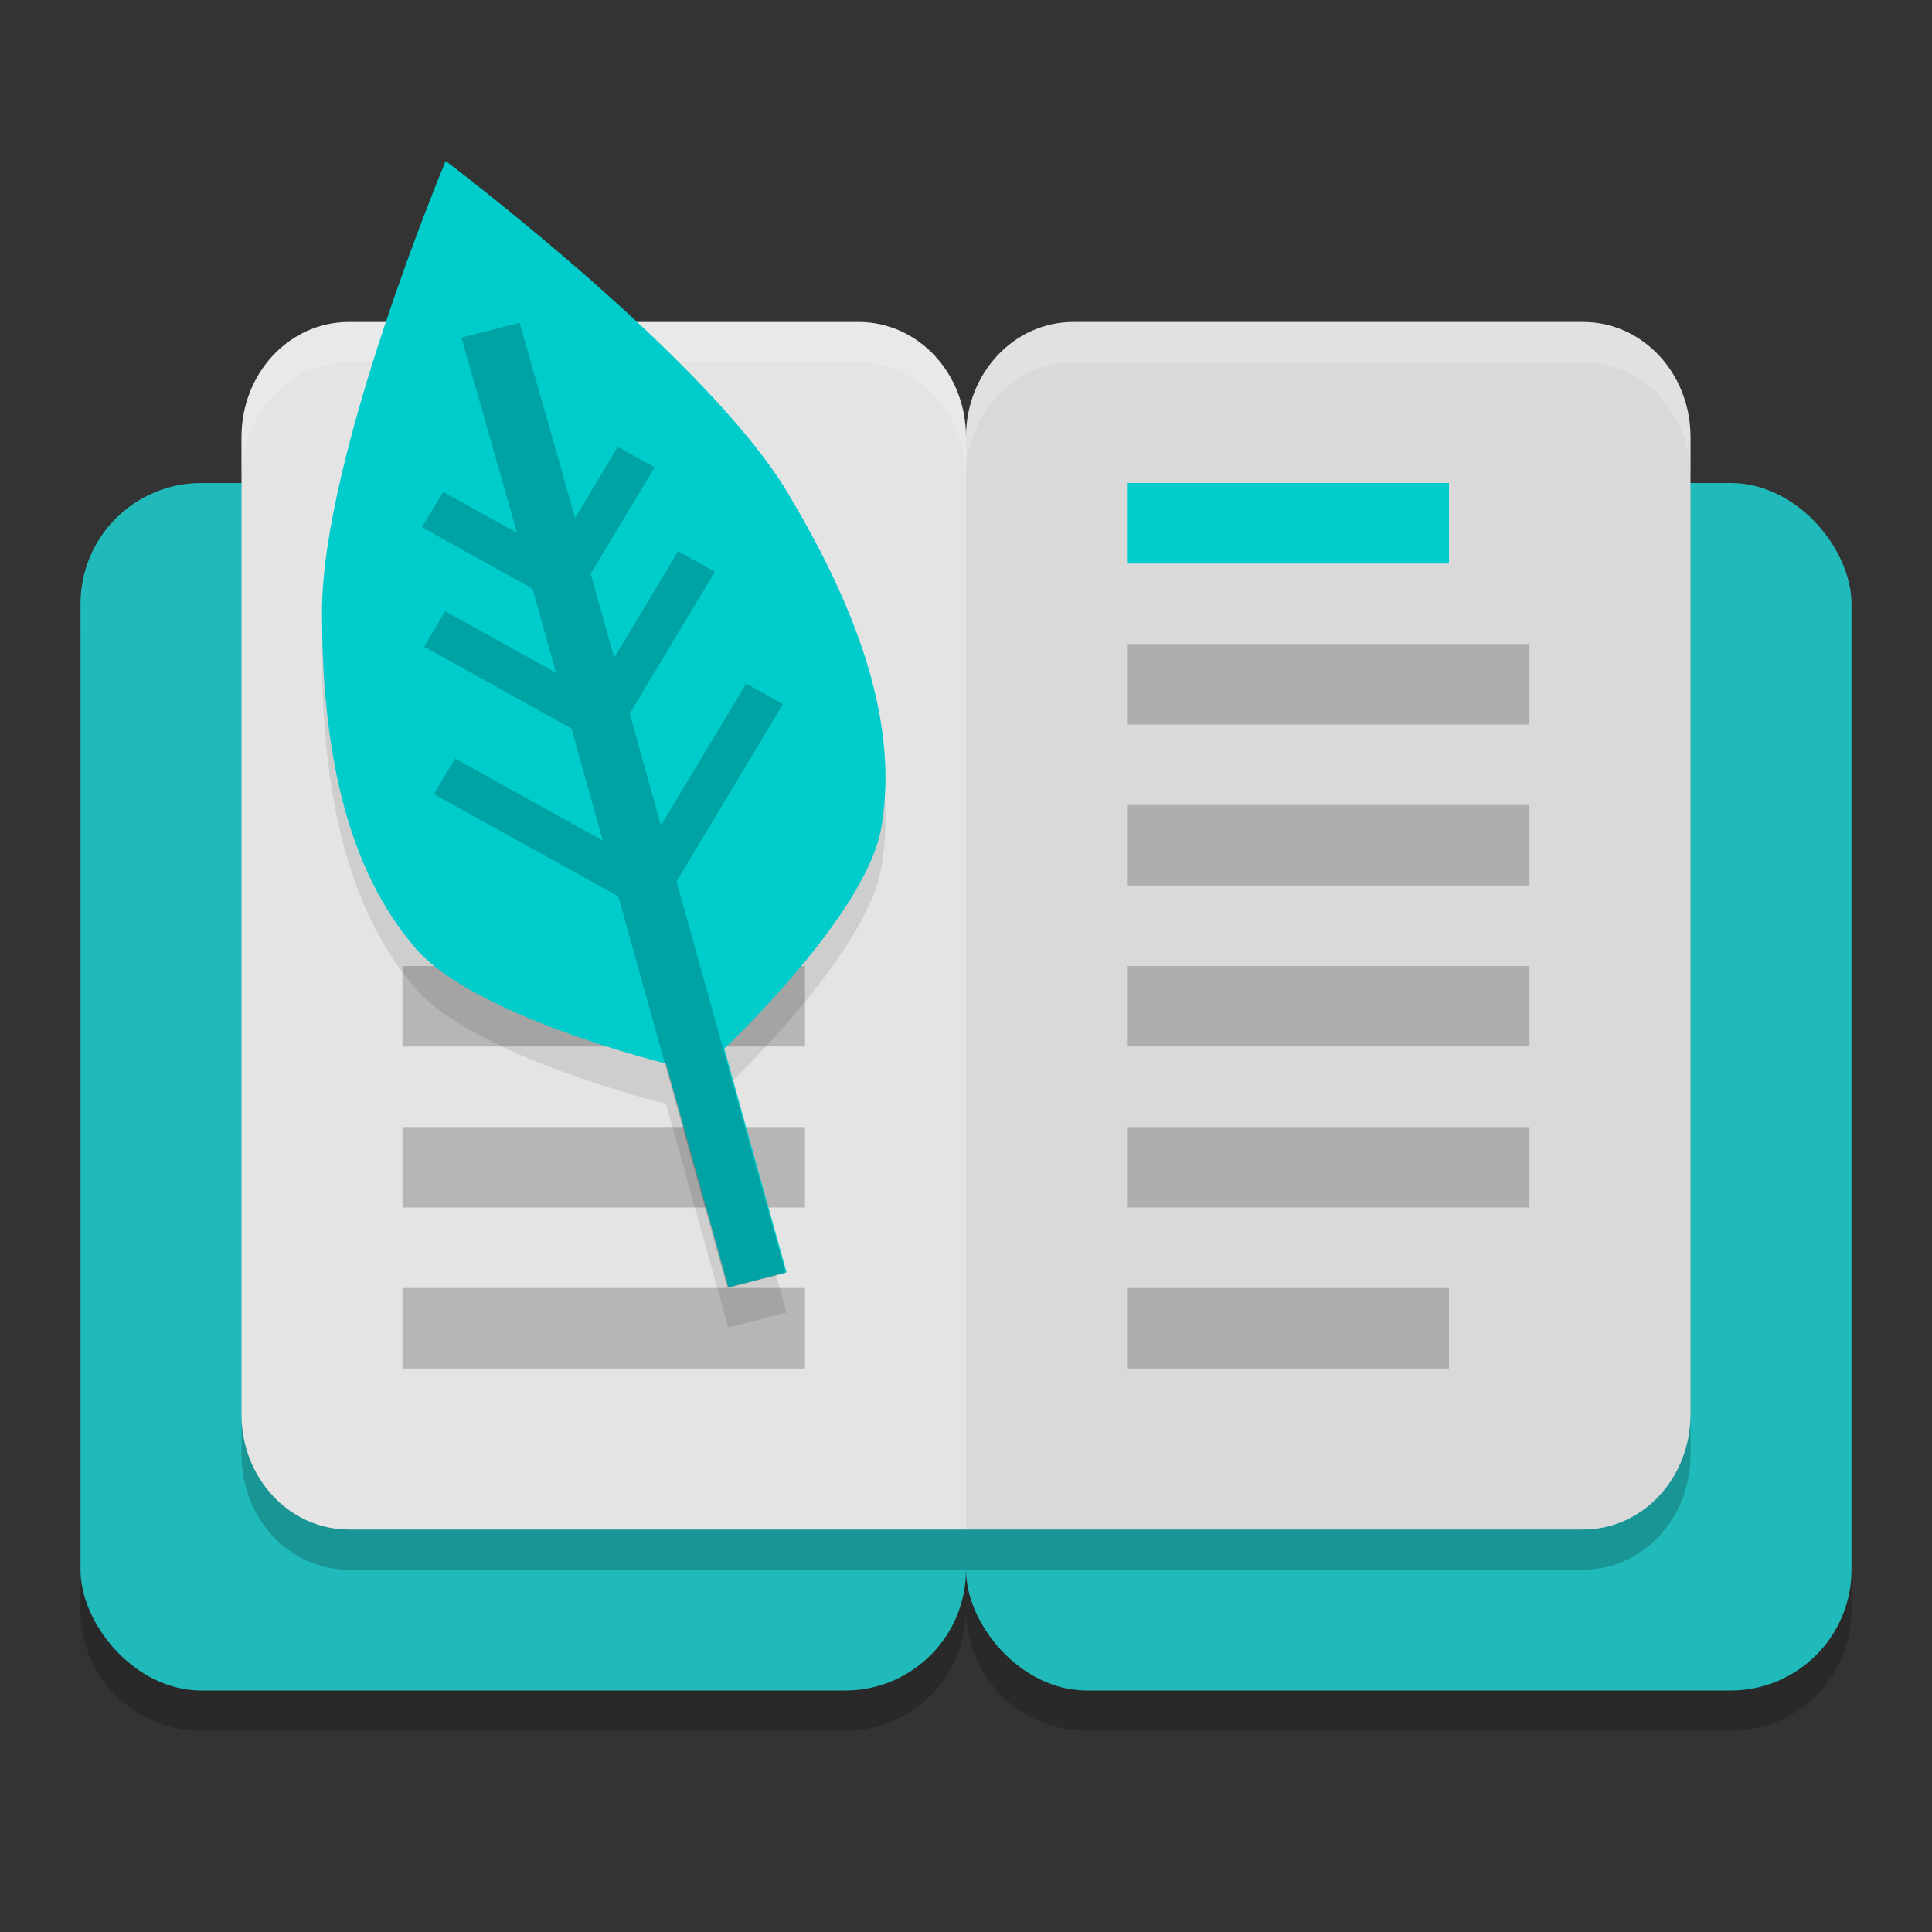 <svg xmlns="http://www.w3.org/2000/svg" width="24" height="24" version="1.1"><rect width="100%" height="100%" fill="#333333" stroke="none"/><defs>
<linearGradient id="ucPurpleBlue" x1="0%" y1="0%" x2="100%" y2="100%">
  <stop offset="0%" style="stop-color:#B794F4;stop-opacity:1"/>
  <stop offset="100%" style="stop-color:#4299E1;stop-opacity:1"/>
</linearGradient>
</defs>
 <path style="opacity:0.2" d="M 2.5,6.5 C 1.669,6.5 1,7.169 1,8 v 12 c 0,0.831 0.669,1.5 1.5,1.5 h 8 c 0.831,0 1.5,-0.669 1.5,-1.5 0,0.831 0.669,1.5 1.5,1.5 h 8 C 22.331,21.5 23,20.831 23,20 V 8 C 23,7.169 22.331,6.5 21.5,6.5 h -8 C 12.669,6.5 12,7.169 12,8 12,7.169 11.331,6.5 10.5,6.5 Z"/>
 <rect style="fill:#20baba" width="11" height="15" x="1" y="6" ry="1.5"/>
 <rect style="fill:#20baba" width="11" height="15" x="12" y="6" ry="1.5"/>
 <path style="opacity:0.2" d="M 4.333,4.5 C 3.594,4.5 3,5.137 3,5.929 v 1.429 9.285 1.429 C 3,18.863 3.594,19.5 4.333,19.5 H 12 19.667 C 20.406,19.5 21,18.863 21,18.071 V 16.643 7.357 5.929 C 21,5.137 20.406,4.5 19.667,4.5 H 13.333 C 12.594,4.5 12,5.137 12,5.929 12,5.137 11.406,4.5 10.667,4.5 Z"/>
 <path style="fill:#e4e4e4" d="M 10.667,4 C 11.405,4 12,4.637 12,5.429 V 19 H 4.333 C 3.595,19 3,18.363 3,17.571 V 16.143 6.857 5.429 C 3,4.637 3.595,4 4.333,4 Z"/>
 <path style="fill:#e4e4e4" d="M 13.333,4 C 12.595,4 12,4.637 12,5.429 V 19 h 7.667 C 20.405,19 21,18.363 21,17.571 V 16.143 6.857 5.429 C 21,4.637 20.405,4 19.667,4 Z"/>
 <path style="opacity:0.05" d="M 13.333,4 C 12.595,4 12,4.637 12,5.429 V 19 h 7.667 C 20.405,19 21,18.363 21,17.571 V 16.143 6.857 5.429 C 21,4.637 20.405,4 19.667,4 Z"/>
 <rect style="fill:#00cccc" width="4" height="1" x="14" y="6" ry="0"/>
 <rect style="opacity:0.2" width="5" height="1" x="14" y="8" ry="0"/>
 <rect style="opacity:0.2" width="6" height="1" x="4.5" y="7.5" ry="0"/>
 <rect style="opacity:0.2" width="6" height="1" x="4.5" y="9.5" ry="0"/>
 <rect style="opacity:0.2" width="5" height="1" x="5" y="12" ry="0"/>
 <rect style="opacity:0.2" width="5" height="1" x="5" y="14" ry="0"/>
 <rect style="opacity:0.2" width="5" height="1" x="5" y="16" ry="0"/>
 <path style="opacity:0.1" d="m 5.536,2.5 c 0,0 -1.54,3.676 -1.536,5.609 0.003,1.439 0.206,3.062 1.162,4.17 0.735,0.851 3.111,1.433 3.111,1.433 L 9.048,16.491 9.771,16.305 8.997,13.526 c 0,0 1.755,-1.647 1.949,-2.736 C 11.198,9.371 10.529,7.867 9.784,6.619 8.782,4.943 5.536,2.5 5.536,2.5 Z"/>
 <path style="opacity:0.2;fill:#ffffff" d="M 4.333,4 C 3.594,4 3,4.637 3,5.429 v 0.5 C 3,5.137 3.594,4.5 4.333,4.5 H 10.667 C 11.406,4.5 12,5.137 12,5.929 12,5.137 12.594,4.5 13.333,4.5 h 6.334 C 20.406,4.5 21,5.137 21,5.929 v -0.5 C 21,4.637 20.406,4 19.667,4 H 13.333 C 12.594,4 12,4.637 12,5.429 12,4.637 11.406,4 10.667,4 Z"/>
 <path style="fill:#00cccc" d="m 5.536,2 c 0,0 -1.54,3.676 -1.536,5.609 0.003,1.439 0.206,3.062 1.162,4.17 0.735,0.851 3.111,1.433 3.111,1.433 L 9.048,15.992 9.771,15.805 8.997,13.026 c 0,0 1.755,-1.647 1.949,-2.736 C 11.198,8.871 10.529,7.367 9.784,6.12 8.782,4.443 5.536,2 5.536,2 Z"/>
 <path style="opacity:0.2" d="M 9.037,16 9.76,15.814 8.404,10.949 9.727,8.746 9.269,8.492 8.21,10.254 7.823,8.864 8.881,7.102 8.423,6.848 7.629,8.17 7.338,7.127 8.132,5.805 7.674,5.551 7.145,6.432 6.455,4.008 5.732,4.194 6.422,6.618 5.505,6.11 5.241,6.55 6.616,7.313 6.906,8.356 5.531,7.593 5.267,8.033 7.1,9.051 7.487,10.441 5.654,9.423 5.389,9.864 l 2.292,1.272 z"/>
 <rect style="opacity:0.2" width="5" height="1" x="14" y="10" ry="0"/>
 <rect style="opacity:0.2" width="5" height="1" x="14" y="12" ry="0"/>
 <rect style="opacity:0.2" width="5" height="1" x="14" y="14" ry="0"/>
 <rect style="opacity:0.2" width="4" height="1" x="14" y="16" ry="0"/>
</svg>
